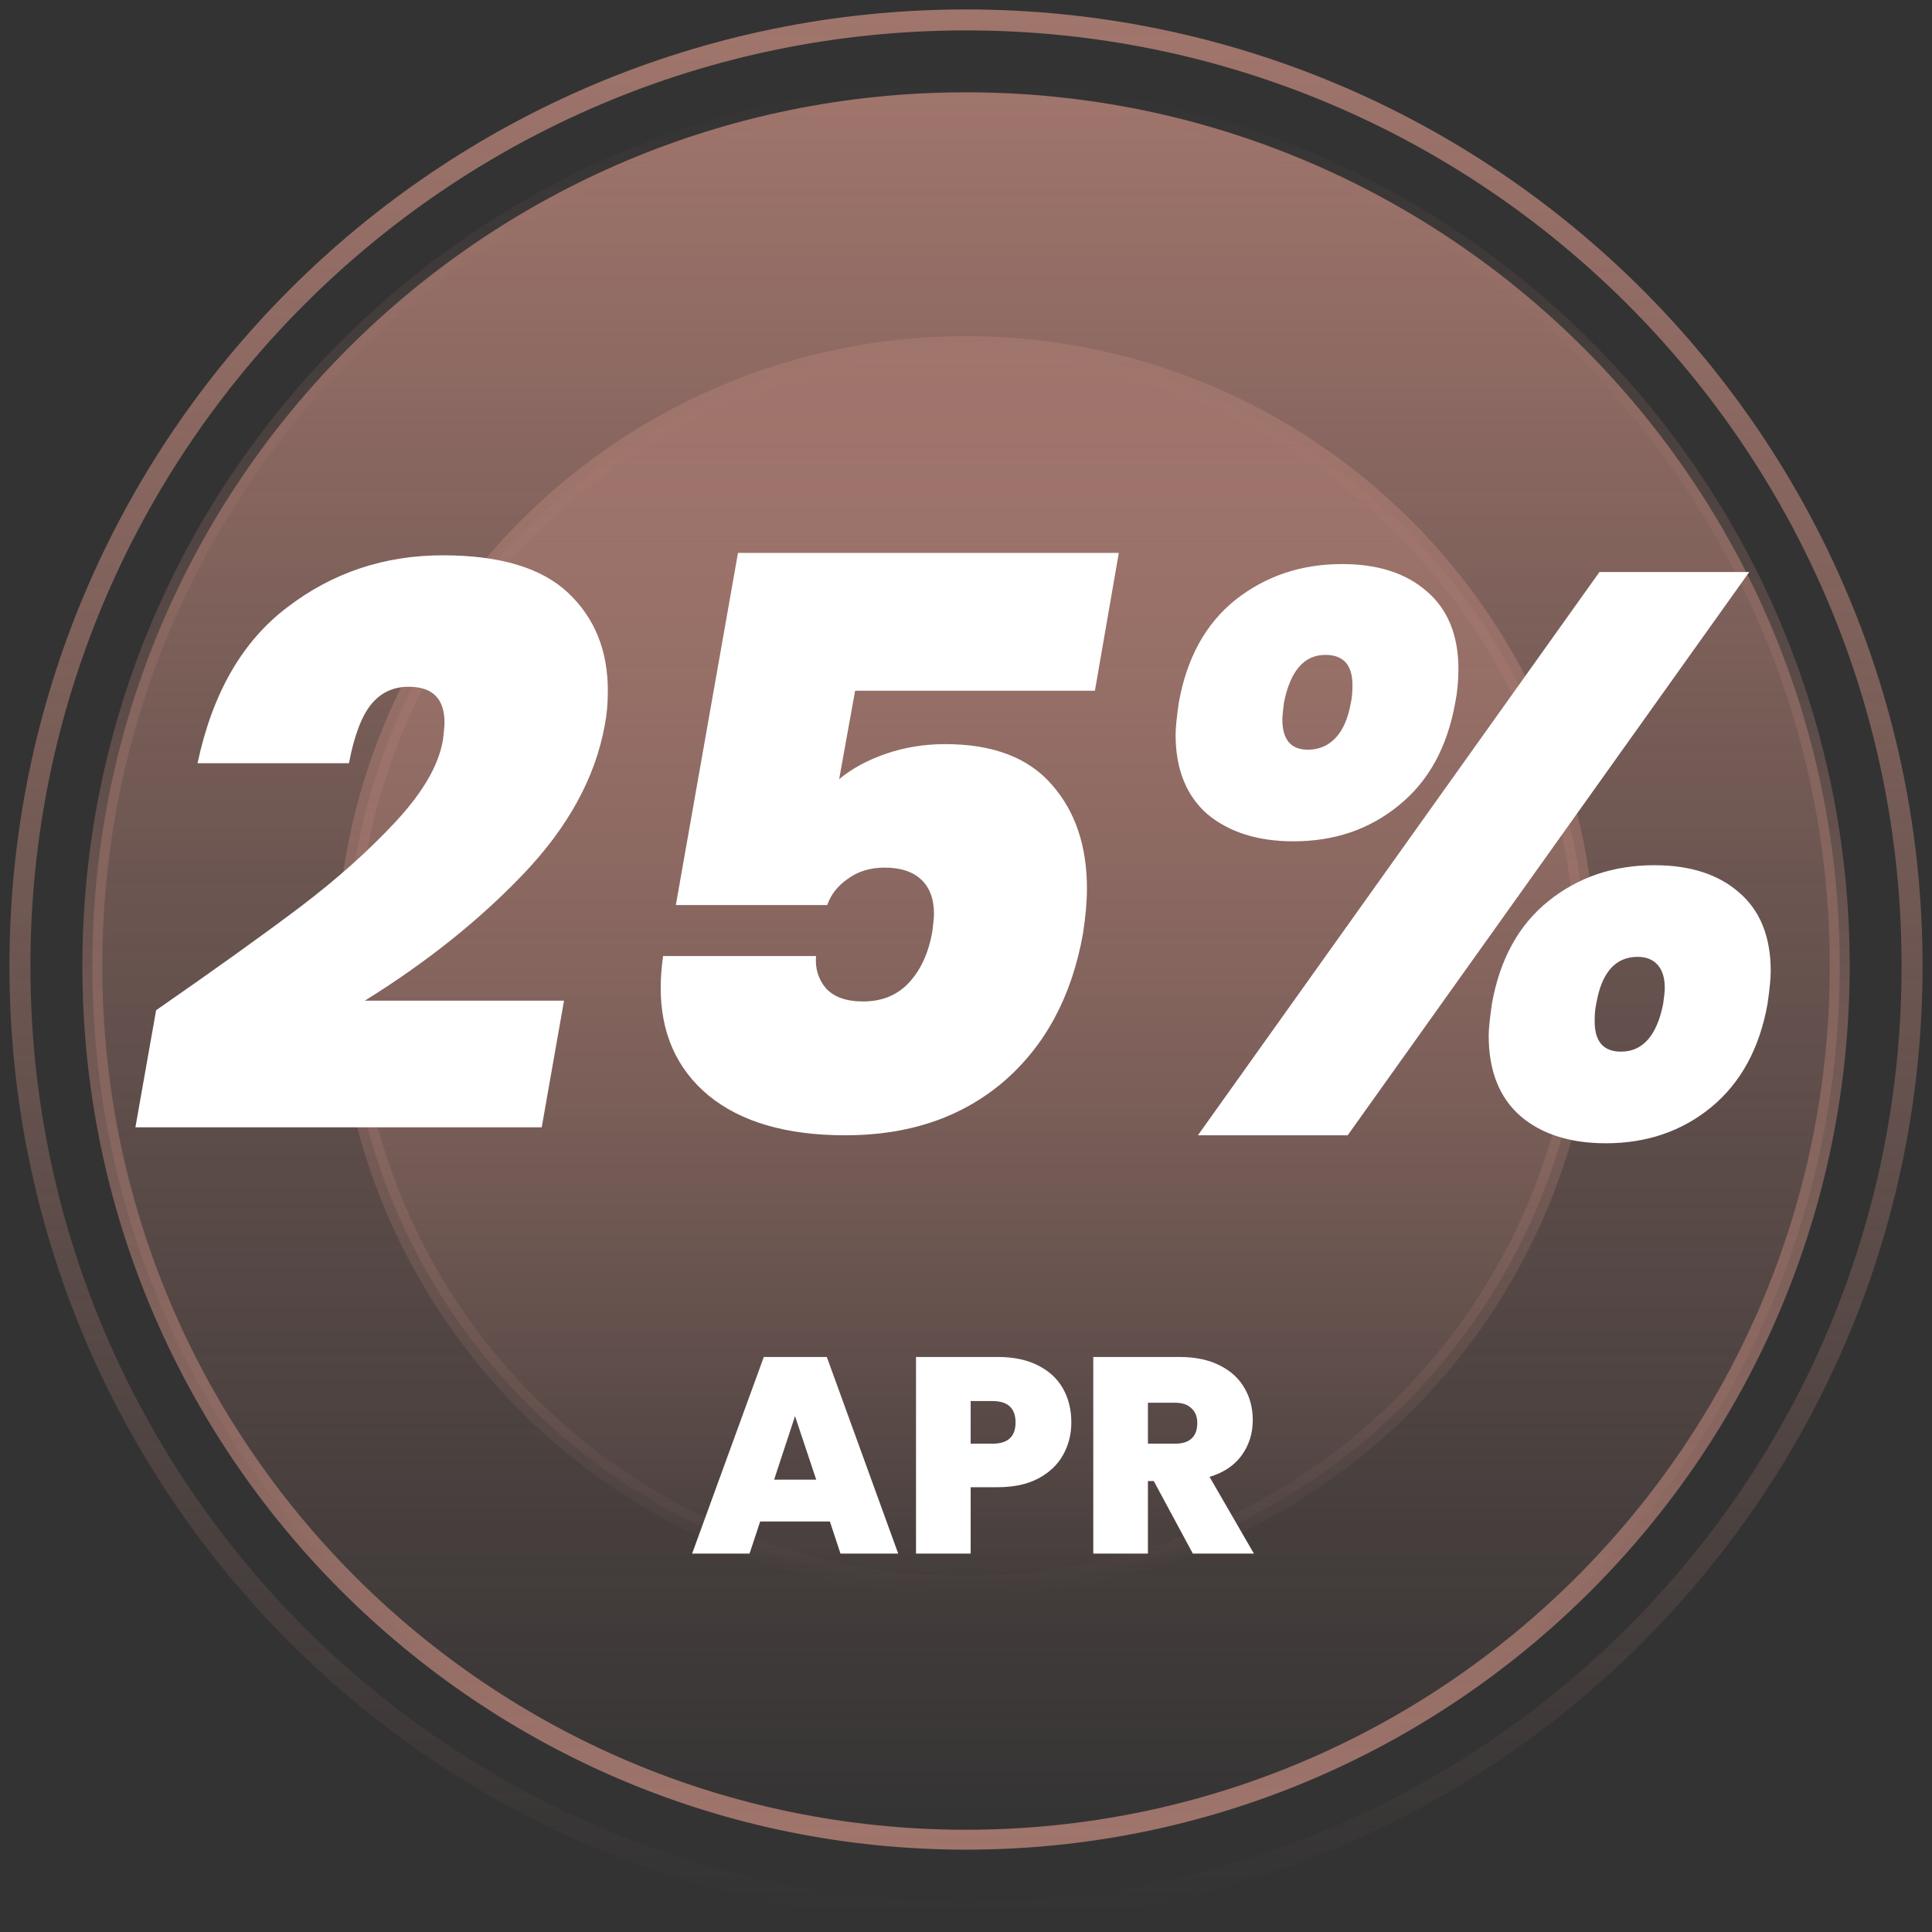 <svg width="97" height="97" viewBox="0 0 97 97" fill="none" xmlns="http://www.w3.org/2000/svg">
<rect x="0" y="0" width="97" height="97" fill="#333333" stroke="none"/>
<path d="M4.636 48.5C4.636 24.273 24.275 4.634 48.501 4.634C72.728 4.634 92.367 24.273 92.367 48.5C92.367 72.726 72.728 92.366 48.501 92.366C24.275 92.366 4.636 72.726 4.636 48.5Z" fill="url(#paint0_linear_1894_843)" stroke="url(#paint1_linear_1894_843)"/>
<path d="M79.623 48.5C79.623 65.687 65.69 79.62 48.503 79.62C31.316 79.62 17.383 65.687 17.383 48.5C17.383 31.313 31.316 17.38 48.503 17.38C65.69 17.38 79.623 31.313 79.623 48.5Z" fill="url(#paint2_linear_1894_843)" stroke="url(#paint3_linear_1894_843)"/>
<path d="M48.5 96C74.734 96 96 74.734 96 48.5C96 22.267 74.734 1 48.5 1C22.267 1 1 22.267 1 48.5C1 74.734 22.267 96 48.5 96Z" stroke="url(#paint4_linear_1894_843)" stroke-width="1.053" stroke-miterlimit="10"/>
<path d="M7.838 50.72C10.798 48.667 13.198 46.947 15.038 45.56C16.905 44.147 18.518 42.707 19.878 41.24C21.238 39.773 22.025 38.413 22.238 37.16C22.292 36.733 22.318 36.44 22.318 36.28C22.318 35.08 21.718 34.48 20.518 34.48C19.745 34.48 19.118 34.773 18.638 35.36C18.158 35.947 17.785 36.933 17.518 38.32H9.918C10.665 34.8 12.172 32.187 14.438 30.48C16.705 28.747 19.305 27.88 22.238 27.88C25.092 27.88 27.185 28.507 28.518 29.76C29.852 31.013 30.518 32.653 30.518 34.68C30.518 35.32 30.465 35.907 30.358 36.44C29.878 39.053 28.518 41.533 26.278 43.88C24.065 46.2 21.412 48.32 18.318 50.24H28.318L27.198 56.6H6.798L7.838 50.72ZM54.972 34.68H42.932L42.132 39.12C42.772 38.587 43.559 38.16 44.492 37.84C45.425 37.52 46.412 37.36 47.452 37.36C49.852 37.36 51.639 38.04 52.812 39.4C53.985 40.733 54.572 42.467 54.572 44.6C54.572 45.267 54.505 46.027 54.372 46.88C53.812 50.027 52.478 52.507 50.372 54.32C48.265 56.107 45.625 57 42.452 57C39.492 57 37.199 56.333 35.572 55C33.972 53.667 33.172 51.867 33.172 49.6C33.172 49.093 33.212 48.56 33.292 48H40.972C40.919 48.613 41.078 49.147 41.452 49.6C41.852 50.053 42.478 50.28 43.332 50.28C44.292 50.28 45.065 49.96 45.652 49.32C46.239 48.68 46.625 47.827 46.812 46.76C46.865 46.333 46.892 46.04 46.892 45.88C46.892 45.133 46.678 44.56 46.252 44.16C45.825 43.76 45.212 43.56 44.412 43.56C43.692 43.56 43.078 43.747 42.572 44.12C42.065 44.467 41.718 44.907 41.532 45.44H33.932L37.052 27.76H56.172L54.972 34.68ZM59.183 35.28C59.583 33.04 60.529 31.32 62.023 30.12C63.543 28.92 65.329 28.32 67.383 28.32C69.169 28.32 70.583 28.773 71.623 29.68C72.689 30.587 73.223 31.893 73.223 33.6C73.223 34.187 73.169 34.747 73.063 35.28C72.663 37.52 71.716 39.24 70.223 40.44C68.756 41.64 66.996 42.24 64.943 42.24C63.156 42.24 61.716 41.787 60.623 40.88C59.556 39.947 59.023 38.613 59.023 36.88C59.023 36.56 59.076 36.027 59.183 35.28ZM87.823 28.72L67.663 57H60.143L80.303 28.72H87.823ZM66.543 32.88C65.476 32.88 64.783 33.68 64.463 35.28C64.409 35.707 64.383 35.987 64.383 36.12C64.383 37.133 64.809 37.64 65.663 37.64C66.223 37.64 66.689 37.44 67.063 37.04C67.436 36.64 67.689 36.053 67.823 35.28C67.876 35.067 67.903 34.773 67.903 34.4C67.903 33.387 67.45 32.88 66.543 32.88ZM74.903 50.4C75.303 48.16 76.249 46.44 77.743 45.24C79.236 44.04 81.01 43.44 83.063 43.44C84.85 43.44 86.263 43.893 87.303 44.8C88.37 45.707 88.903 47.027 88.903 48.76C88.903 49.107 88.85 49.653 88.743 50.4C88.343 52.64 87.396 54.373 85.903 55.6C84.436 56.8 82.676 57.4 80.623 57.4C78.836 57.4 77.409 56.947 76.343 56.04C75.276 55.107 74.743 53.76 74.743 52C74.743 51.68 74.796 51.147 74.903 50.4ZM82.223 48.04C81.103 48.04 80.409 48.827 80.143 50.4C80.09 50.613 80.063 50.907 80.063 51.28C80.063 52.293 80.503 52.8 81.383 52.8C82.476 52.8 83.183 52 83.503 50.4C83.556 50.027 83.583 49.76 83.583 49.6C83.583 49.093 83.463 48.707 83.223 48.44C82.983 48.173 82.65 48.04 82.223 48.04ZM41.666 76.39H38.166L37.634 78H34.75L38.348 68.13H41.512L45.096 78H42.198L41.666 76.39ZM40.98 74.29L39.916 71.098L38.866 74.29H40.98ZM53.788 71.42C53.788 72.017 53.648 72.563 53.368 73.058C53.097 73.543 52.682 73.935 52.122 74.234C51.571 74.523 50.895 74.668 50.092 74.668H48.734V78H45.99V68.13H50.092C50.885 68.13 51.557 68.27 52.108 68.55C52.668 68.83 53.088 69.217 53.368 69.712C53.648 70.207 53.788 70.776 53.788 71.42ZM49.826 72.484C50.601 72.484 50.988 72.129 50.988 71.42C50.988 70.701 50.601 70.342 49.826 70.342H48.734V72.484H49.826ZM59.888 78L57.928 74.36H57.634V78H54.89V68.13H59.216C60.01 68.13 60.682 68.27 61.232 68.55C61.783 68.821 62.198 69.199 62.478 69.684C62.758 70.16 62.898 70.697 62.898 71.294C62.898 71.966 62.712 72.559 62.338 73.072C61.974 73.576 61.438 73.935 60.728 74.15L62.954 78H59.888ZM57.634 72.484H58.992C59.366 72.484 59.646 72.395 59.832 72.218C60.019 72.041 60.112 71.784 60.112 71.448C60.112 71.131 60.014 70.883 59.818 70.706C59.632 70.519 59.356 70.426 58.992 70.426H57.634V72.484Z" fill="white"/>
<defs>
<linearGradient id="paint0_linear_1894_843" x1="48.487" y1="4.116" x2="48.487" y2="92.879" gradientUnits="userSpaceOnUse">
<stop stop-color="#A0756C"/>
<stop offset="0.472" stop-color="#A0756C" stop-opacity="0.5"/>
<stop offset="1" stop-color="#A0756C" stop-opacity="0"/>
</linearGradient>
<linearGradient id="paint1_linear_1894_843" x1="48.488" y1="3.96" x2="48.488" y2="93.036" gradientUnits="userSpaceOnUse">
<stop stop-color="#A0756C" stop-opacity="0"/>
<stop offset="0.472" stop-color="#A0756C" stop-opacity="0.5"/>
<stop offset="1" stop-color="#A0756C"/>
</linearGradient>
<linearGradient id="paint2_linear_1894_843" x1="48.517" y1="80.108" x2="48.517" y2="16.896" gradientUnits="userSpaceOnUse">
<stop stop-color="#A0756C" stop-opacity="0"/>
<stop offset="0.472" stop-color="#A0756C" stop-opacity="0.5"/>
<stop offset="1" stop-color="#A0756C"/>
</linearGradient>
<linearGradient id="paint3_linear_1894_843" x1="48.513" y1="80.244" x2="48.513" y2="16.759" gradientUnits="userSpaceOnUse">
<stop stop-color="#A0756C" stop-opacity="0"/>
<stop offset="0.472" stop-color="#A0756C" stop-opacity="0.5"/>
<stop offset="1" stop-color="#A0756C"/>
</linearGradient>
<linearGradient id="paint4_linear_1894_843" x1="48.514" y1="96.186" x2="48.514" y2="0.818" gradientUnits="userSpaceOnUse">
<stop stop-color="#A0756C" stop-opacity="0"/>
<stop offset="0.472" stop-color="#A0756C" stop-opacity="0.5"/>
<stop offset="1" stop-color="#A0756C"/>
</linearGradient>
</defs>
</svg>
